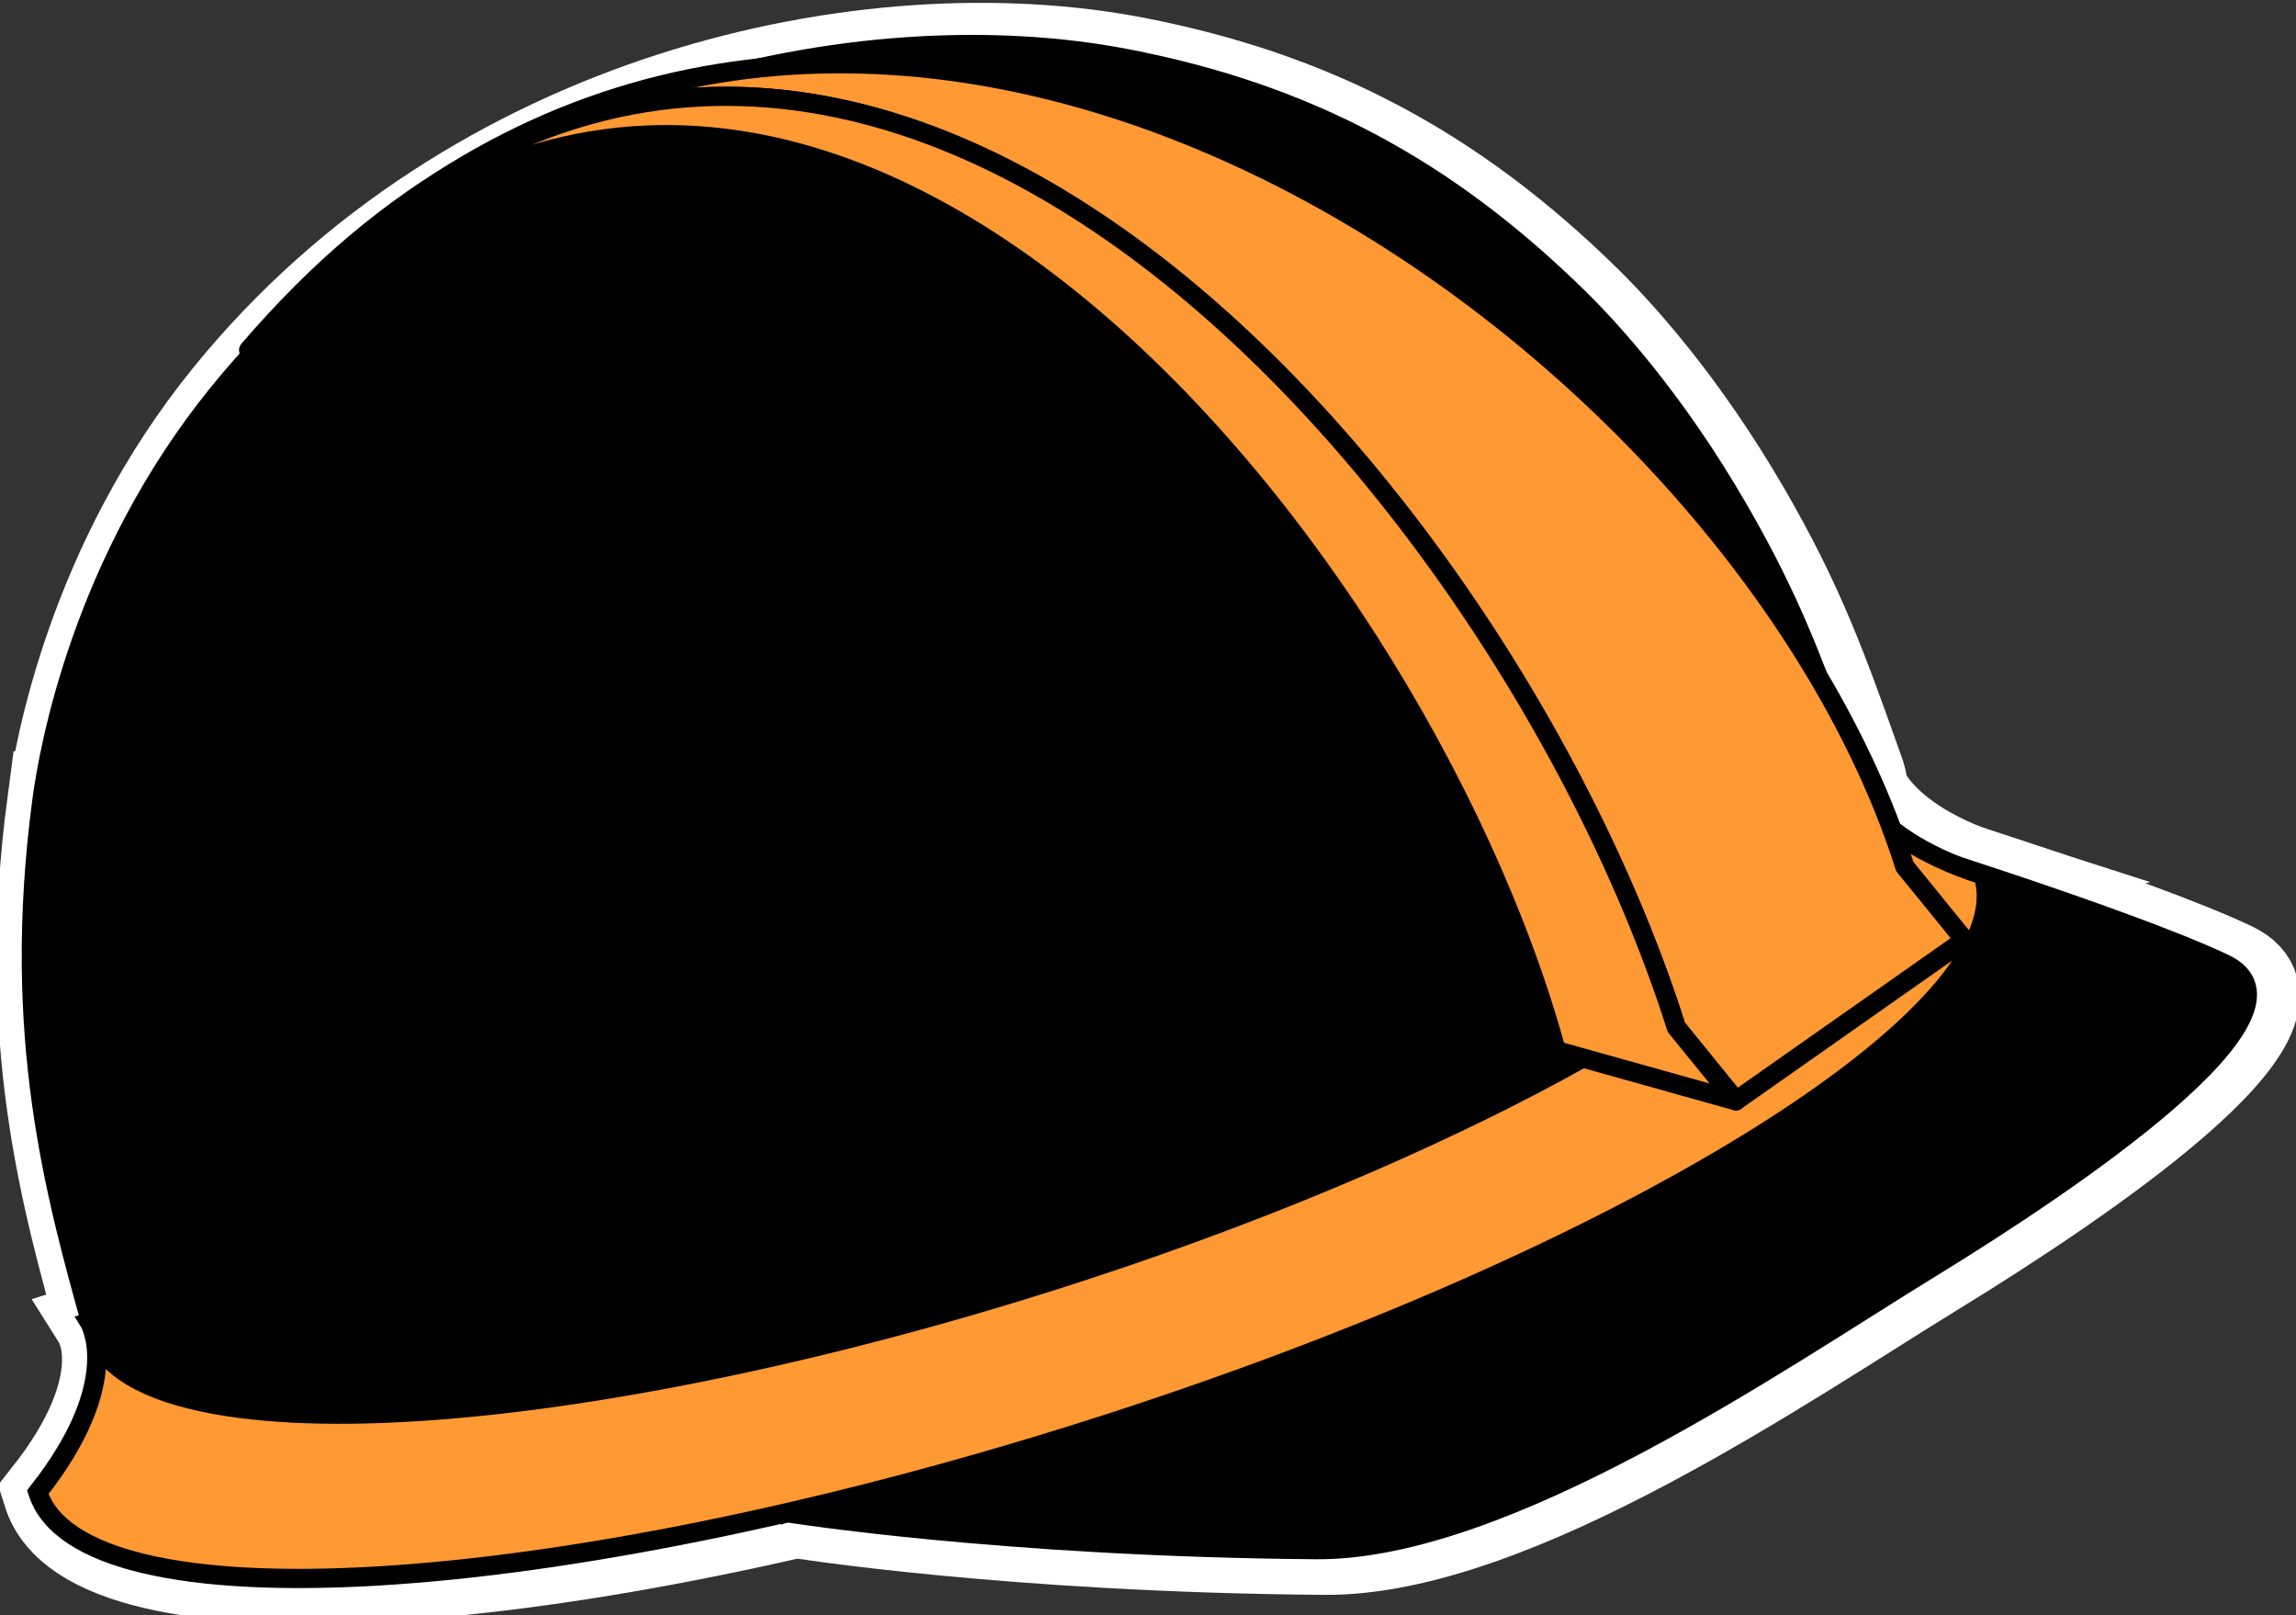 <svg xmlns:rdf="http://www.w3.org/1999/02/22-rdf-syntax-ns#" xmlns="http://www.w3.org/2000/svg" height="37.292" width="53.026" version="1.1" xmlns:cc="http://creativecommons.org/ns#" xmlns:dc="http://purl.org/dc/elements/1.1/" viewBox="0 0 53.026 37.291">
<rect x="0" y="0" width="53.026" height="37.291" fill="#333333" stroke="none"/>
<g transform="matrix(-.082 .026 .026 .082 43.248 -8.313)">
<g fill="#ff7f00">
<path d="m427.69 392.19s-52.278 26.32-132.45 52.395c-48.43 15.78-134.44-10.83-179.22-21.91-44.841-11.12-122.33-34.12-100.83-54.22 21.502-20.08 83.324-62.92 83.324-62.92s-58.862 90.824 329.18 86.654z" stroke="#fff" stroke-width="23.319"/>
<path d="m69.862 326.14c0 38.306 122.65 69.371 273.96 69.371 151.3 0 273.92-31.06 273.92-69.371-31.556-21.372-26.989-39.366-26.989-39.366h-495.19c0.017 0 4.398 17.993-25.713 39.366z" stroke="#fff" stroke-width="23.319"/>
<path d="m560.63 149.65c-6.12-13.06-29.86-58.163-78.1-89.914-87.46-57.63-195.91-46.636-259.68-12.043-43.09 23.424-72.77 53.607-96.29 97.927-5.74 10.825-16.441 33.923-23.774 66.968-6.346 28.661-6.957 46.735-7.979 76.752 0.051 25.081 50.993 47.703 138.77 58.719 122.84 15.372 271.31 2.019 331.57-29.819 17.242-9.105 25.382-18.795 25.348-28.232-1.271-38.784-2.806-82.721-29.861-140.36z"/>
<path d="m560.63 149.65c-6.12-13.06-29.86-58.163-78.1-89.914-87.46-57.63-195.91-46.636-259.68-12.043-43.09 23.424-72.77 53.607-96.29 97.927-5.74 10.825-16.441 33.923-23.774 66.968-6.346 28.661-6.957 46.735-7.979 76.752 0.051 25.081 50.993 47.703 138.77 58.719 122.84 15.372 271.31 2.019 331.57-29.819 17.242-9.105 25.382-18.795 25.348-28.232-1.271-38.784-2.806-82.721-29.861-140.36z" stroke="#fff" stroke-width="23.319"/>
</g>
<path d="m429.75 391.04s-52.293 26.275-132.45 52.392c-48.41 15.75-134.41-10.83-179.19-21.95-44.848-11.08-122.34-34.08-100.84-54.21 21.5-20.082 83.29-62.898 83.29-62.898s-58.835 90.828 329.19 86.671z" stroke="#000" stroke-width="5.159"/>
<path d="m71.927 324.99c0 38.309 122.61 69.347 273.94 69.347 151.29 0 273.95-31.03 273.95-69.347-31.574-21.372-26.977-39.364-26.977-39.364h-495.22c0.019 0 4.391 17.993-25.696 39.364z" stroke="#000" stroke-width="5.159" fill="#f93"/>
<path fill="#ff7f00" d="m562.71 148.48c-6.12-13.05-29.87-58.133-78.1-89.914-87.45-57.629-195.9-46.623-259.67-12.034-43.12 23.425-72.79 53.608-96.29 97.888-5.75 10.825-16.476 33.923-23.774 66.985-6.328 28.642-6.947 46.731-7.984 76.711 0.035 25.083 51.018 47.743 138.81 58.721 122.84 15.411 271.29 2.018 331.53-29.82 17.242-9.106 25.399-18.76 25.361-28.232-1.317-38.722-2.857-82.666-29.879-140.3z"/>
<path d="m562.71 148.48c-6.12-13.05-29.87-58.133-78.1-89.914-87.45-57.629-195.9-46.623-259.67-12.034-43.12 23.425-72.79 53.608-96.29 97.888-5.75 10.825-16.476 33.923-23.774 66.985-6.328 28.642-6.947 46.731-7.984 76.711 0.035 25.083 51.018 47.743 138.81 58.721 122.84 15.411 271.29 2.018 331.53-29.82 17.242-9.106 25.399-18.76 25.361-28.232-1.317-38.722-2.857-82.666-29.879-140.3z" stroke="#000" stroke-width="5.154" fill="#ff7f00"/>
<path d="m562.71 148.48c-6.12-13.05-29.87-58.133-78.1-89.914-87.45-57.629-195.9-46.623-259.67-12.034-43.12 23.425-72.79 53.608-96.29 97.888-5.75 10.825-16.476 33.923-23.774 66.985-6.328 28.642-6.947 46.731-7.984 76.711 0.035 25.083 51.018 47.743 138.81 58.721 122.84 15.411 271.29 2.018 331.53-29.82 17.242-9.106 25.399-18.76 25.361-28.232-1.317-38.722-2.857-82.666-29.879-140.3z"/>
<path fill="#ff7f00" d="m473.19 49.924c-183.98-109.62-370.69 115.52-364.85 260.08l-17.114 6.452c0.01-157.58 182.75-389.85 381.96-266.53"/>
<polygon points="108.35 310 81.896 340.12 91.236 316.45" fill="#ff7f00"/>
<path stroke-linejoin="round" d="m162.79 339.02v0c-0.01-142.63 91.08-364.85 256.03-314.4-176.89-55.933-327.55 148.7-327.55 291.8l-9.34 23.668 71.551 22.549 9.306-23.622v0z" stroke="#000" stroke-linecap="round" stroke-width="5.159" fill="#f93"/>
<path fill="#ff7f00" d="m162.78 339.02-9.329 23.669 41.952-27.476c-5.87-144.6 93.81-394.9 277.8-285.32-199.22-123.29-310.42 131.52-310.42 289.13z"/>
<path stroke-linejoin="round" d="m162.78 339.02v0 0l-9.329 23.669 41.952-27.476c-5.87-144.6 93.81-394.9 277.8-285.32-199.22-123.29-310.42 131.52-310.42 289.13z" stroke="#000" stroke-linecap="round" stroke-width="5.159" fill="#f93"/>
<title>Layer 1</title>
</g>
</svg>
